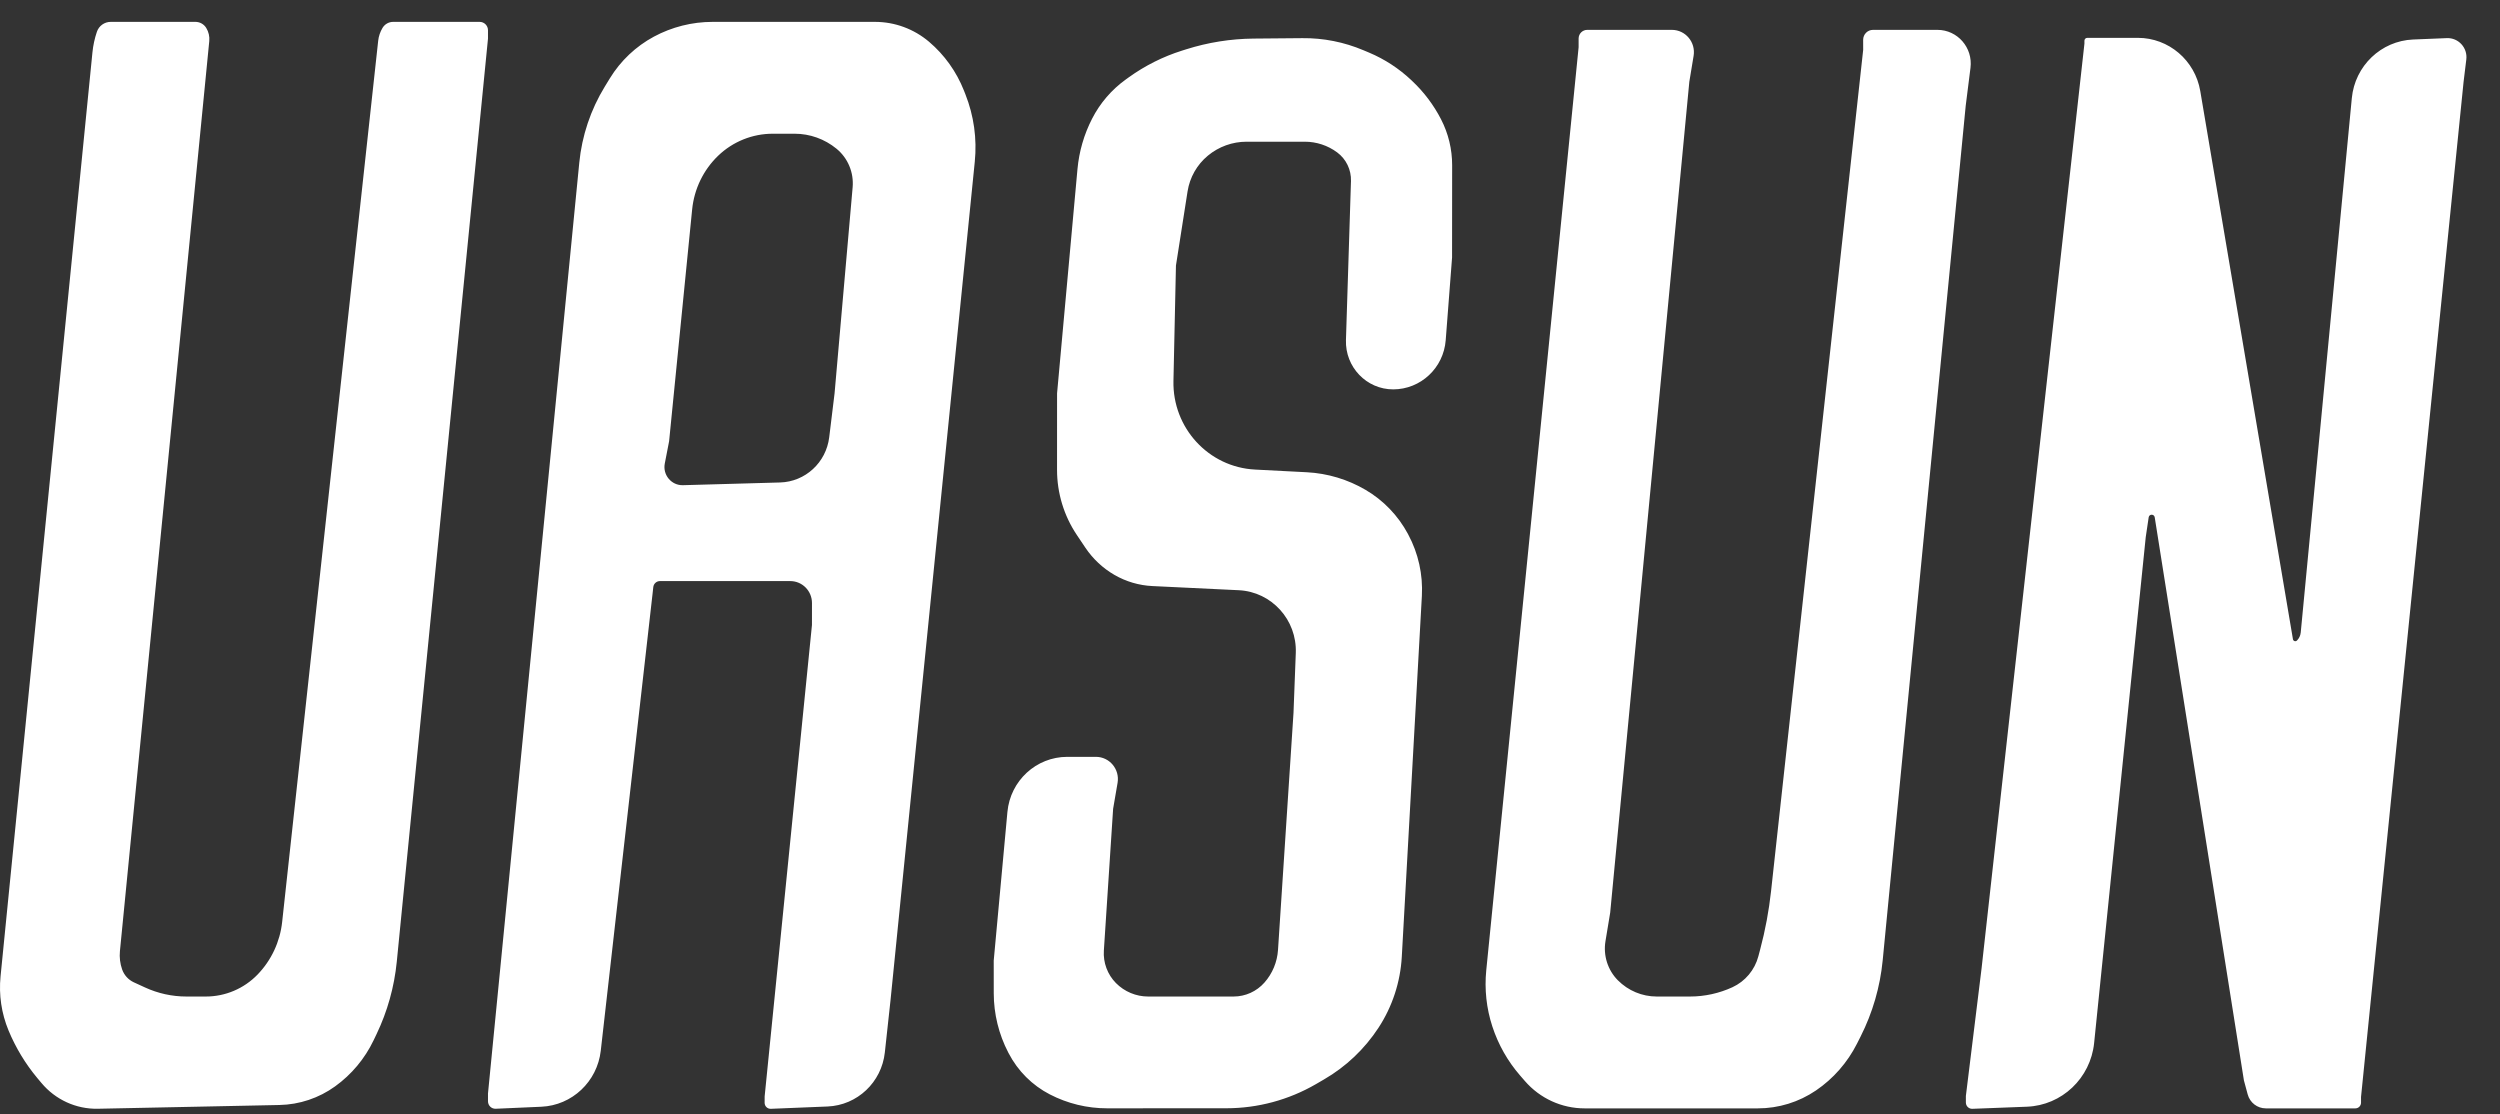 <svg width="92" height="41" viewBox="0 0 92 41" fill="none" xmlns="http://www.w3.org/2000/svg">
<rect x="0" y="0" width="92" height="41" fill="#333333" stroke="none"/>
<path fill-rule="evenodd" clip-rule="evenodd" d="M3.402 1.926C3.428 1.669 3.482 1.416 3.565 1.172C3.639 0.952 3.843 0.805 4.073 0.805H7.193C7.355 0.805 7.505 0.889 7.59 1.029C7.679 1.174 7.718 1.344 7.701 1.514L4.413 35.003C4.391 35.231 4.419 35.461 4.495 35.677C4.569 35.886 4.724 36.056 4.924 36.149L5.336 36.338C5.814 36.558 6.332 36.672 6.857 36.672H7.577C8.292 36.672 8.978 36.381 9.478 35.864C9.985 35.34 10.304 34.659 10.383 33.931L13.917 1.502C13.935 1.333 13.991 1.17 14.078 1.025C14.161 0.888 14.308 0.805 14.467 0.805H17.652C17.821 0.805 17.958 0.943 17.958 1.113V1.422L14.601 35.396C14.509 36.319 14.258 37.218 13.859 38.052L13.747 38.286C13.424 38.96 12.938 39.542 12.334 39.977C11.735 40.41 11.02 40.649 10.284 40.664L3.598 40.802C2.801 40.818 2.038 40.469 1.524 39.852L1.371 39.67C0.933 39.144 0.577 38.555 0.314 37.921C0.054 37.294 -0.047 36.611 0.02 35.934L3.402 1.926ZM22.443 2.882C22.839 2.236 23.397 1.708 24.061 1.35C24.726 0.992 25.469 0.805 26.223 0.805H32.2C32.928 0.805 33.633 1.065 34.19 1.538C34.757 2.02 35.197 2.636 35.472 3.331L35.527 3.47C35.838 4.256 35.957 5.107 35.872 5.95L32.77 36.819L32.562 38.73C32.443 39.829 31.547 40.674 30.454 40.719L28.368 40.804C28.242 40.81 28.137 40.708 28.138 40.581L28.139 40.347L29.88 23.001L29.881 22.193C29.882 21.747 29.524 21.384 29.082 21.384H24.285C24.16 21.384 24.055 21.479 24.041 21.605L24.017 21.825L22.108 38.668C21.979 39.804 21.052 40.678 19.921 40.728L18.242 40.802C18.087 40.809 17.958 40.684 17.958 40.527V40.239L21.317 5.992C21.414 4.997 21.736 4.038 22.256 3.188L22.443 2.882ZM58.093 1.739V1.419C58.093 1.242 58.235 1.099 58.41 1.099H61.524C62.026 1.099 62.407 1.554 62.325 2.054L62.167 3.01L59.255 33.585L59.081 34.638C58.995 35.163 59.164 35.697 59.536 36.073C59.916 36.457 60.431 36.672 60.967 36.672H62.193C62.732 36.672 63.264 36.555 63.754 36.33C64.224 36.113 64.575 35.695 64.708 35.19L64.776 34.933C64.963 34.231 65.096 33.517 65.175 32.795L68.565 1.834L68.564 1.466C68.564 1.263 68.726 1.099 68.927 1.099H71.297C72.036 1.099 72.607 1.754 72.514 2.495L72.338 3.892L69.283 35.341C69.188 36.318 68.912 37.268 68.471 38.142L68.335 38.411C67.985 39.102 67.468 39.693 66.831 40.127C66.198 40.558 65.452 40.788 64.689 40.788H58.312C57.472 40.788 56.672 40.422 56.118 39.784L55.939 39.578C55.482 39.052 55.135 38.438 54.918 37.773C54.701 37.109 54.625 36.406 54.694 35.71L58.093 1.739ZM41.537 2.847C42.136 2.416 42.797 2.084 43.498 1.863L43.65 1.815C44.453 1.561 45.287 1.428 46.128 1.42L47.928 1.404C48.699 1.396 49.462 1.548 50.173 1.848L50.385 1.937C50.958 2.179 51.483 2.522 51.937 2.95L51.975 2.987C52.404 3.391 52.761 3.866 53.031 4.391C53.3 4.913 53.44 5.493 53.439 6.081L53.436 9.478L53.202 12.52C53.124 13.541 52.281 14.329 51.268 14.329C50.287 14.329 49.5 13.507 49.531 12.515L49.716 6.663C49.729 6.248 49.538 5.852 49.206 5.607C48.861 5.352 48.445 5.215 48.018 5.215H45.873C45.354 5.215 44.851 5.396 44.449 5.729C44.048 6.061 43.783 6.529 43.702 7.045L43.275 9.772L43.183 14.017C43.145 15.746 44.475 17.192 46.184 17.28L48.093 17.379C48.854 17.419 49.596 17.641 50.255 18.028C50.911 18.413 51.45 18.974 51.812 19.648L51.825 19.674C52.195 20.364 52.368 21.145 52.325 21.93L51.586 35.209C51.534 36.142 51.238 37.044 50.728 37.823C50.216 38.605 49.53 39.256 48.725 39.722L48.423 39.898C47.422 40.477 46.289 40.783 45.136 40.784L40.741 40.786C40.008 40.787 39.285 40.611 38.632 40.273C37.986 39.939 37.457 39.411 37.119 38.761L37.105 38.735C36.755 38.062 36.571 37.313 36.57 36.552L36.569 35.349L37.073 29.88C37.179 28.731 38.133 27.852 39.275 27.852H40.33C40.831 27.852 41.212 28.309 41.127 28.808L40.963 29.763L40.622 34.98C40.593 35.425 40.755 35.861 41.066 36.176C41.381 36.494 41.807 36.672 42.251 36.672H45.397C45.831 36.672 46.244 36.485 46.532 36.158C46.827 35.824 47.002 35.401 47.031 34.955L47.601 26.235L47.685 24.03C47.731 22.809 46.796 21.779 45.588 21.72L42.407 21.567C41.917 21.544 41.439 21.403 41.012 21.157C40.585 20.91 40.22 20.568 39.943 20.157L39.631 19.692C39.153 18.982 38.898 18.143 38.899 17.284L38.9 14.476L39.651 6.223C39.71 5.576 39.892 4.947 40.188 4.37C40.481 3.796 40.906 3.302 41.426 2.927L41.537 2.847ZM76.707 1.605V1.499C76.707 1.44 76.754 1.393 76.812 1.393H78.673C79.808 1.393 80.778 2.22 80.97 3.351L84.38 23.522C84.392 23.594 84.479 23.622 84.529 23.57C84.608 23.492 84.656 23.388 84.667 23.277L86.547 3.611C86.661 2.424 87.624 1.503 88.803 1.454L90.043 1.403C90.471 1.385 90.813 1.76 90.76 2.189L90.66 3.01L86.886 40.367V40.577C86.886 40.694 86.793 40.788 86.678 40.788H83.381C83.07 40.788 82.797 40.577 82.715 40.274L82.576 39.759L79.294 19.038C79.274 18.909 79.09 18.909 79.071 19.039L78.963 19.767L77.064 38.383C76.931 39.678 75.876 40.678 74.589 40.727L72.582 40.804C72.452 40.809 72.344 40.704 72.344 40.572V40.332L72.921 35.643L76.707 1.605ZM31.377 6.893C31.425 6.348 31.202 5.815 30.781 5.471C30.346 5.115 29.803 4.921 29.243 4.921H28.436C27.69 4.921 26.972 5.21 26.43 5.729C25.886 6.251 25.546 6.953 25.471 7.707L24.623 16.239L24.464 17.058C24.383 17.478 24.708 17.866 25.131 17.855L28.707 17.755C29.634 17.729 30.402 17.022 30.515 16.092L30.712 14.476L31.377 6.893Z" fill="white"/>
</svg>
